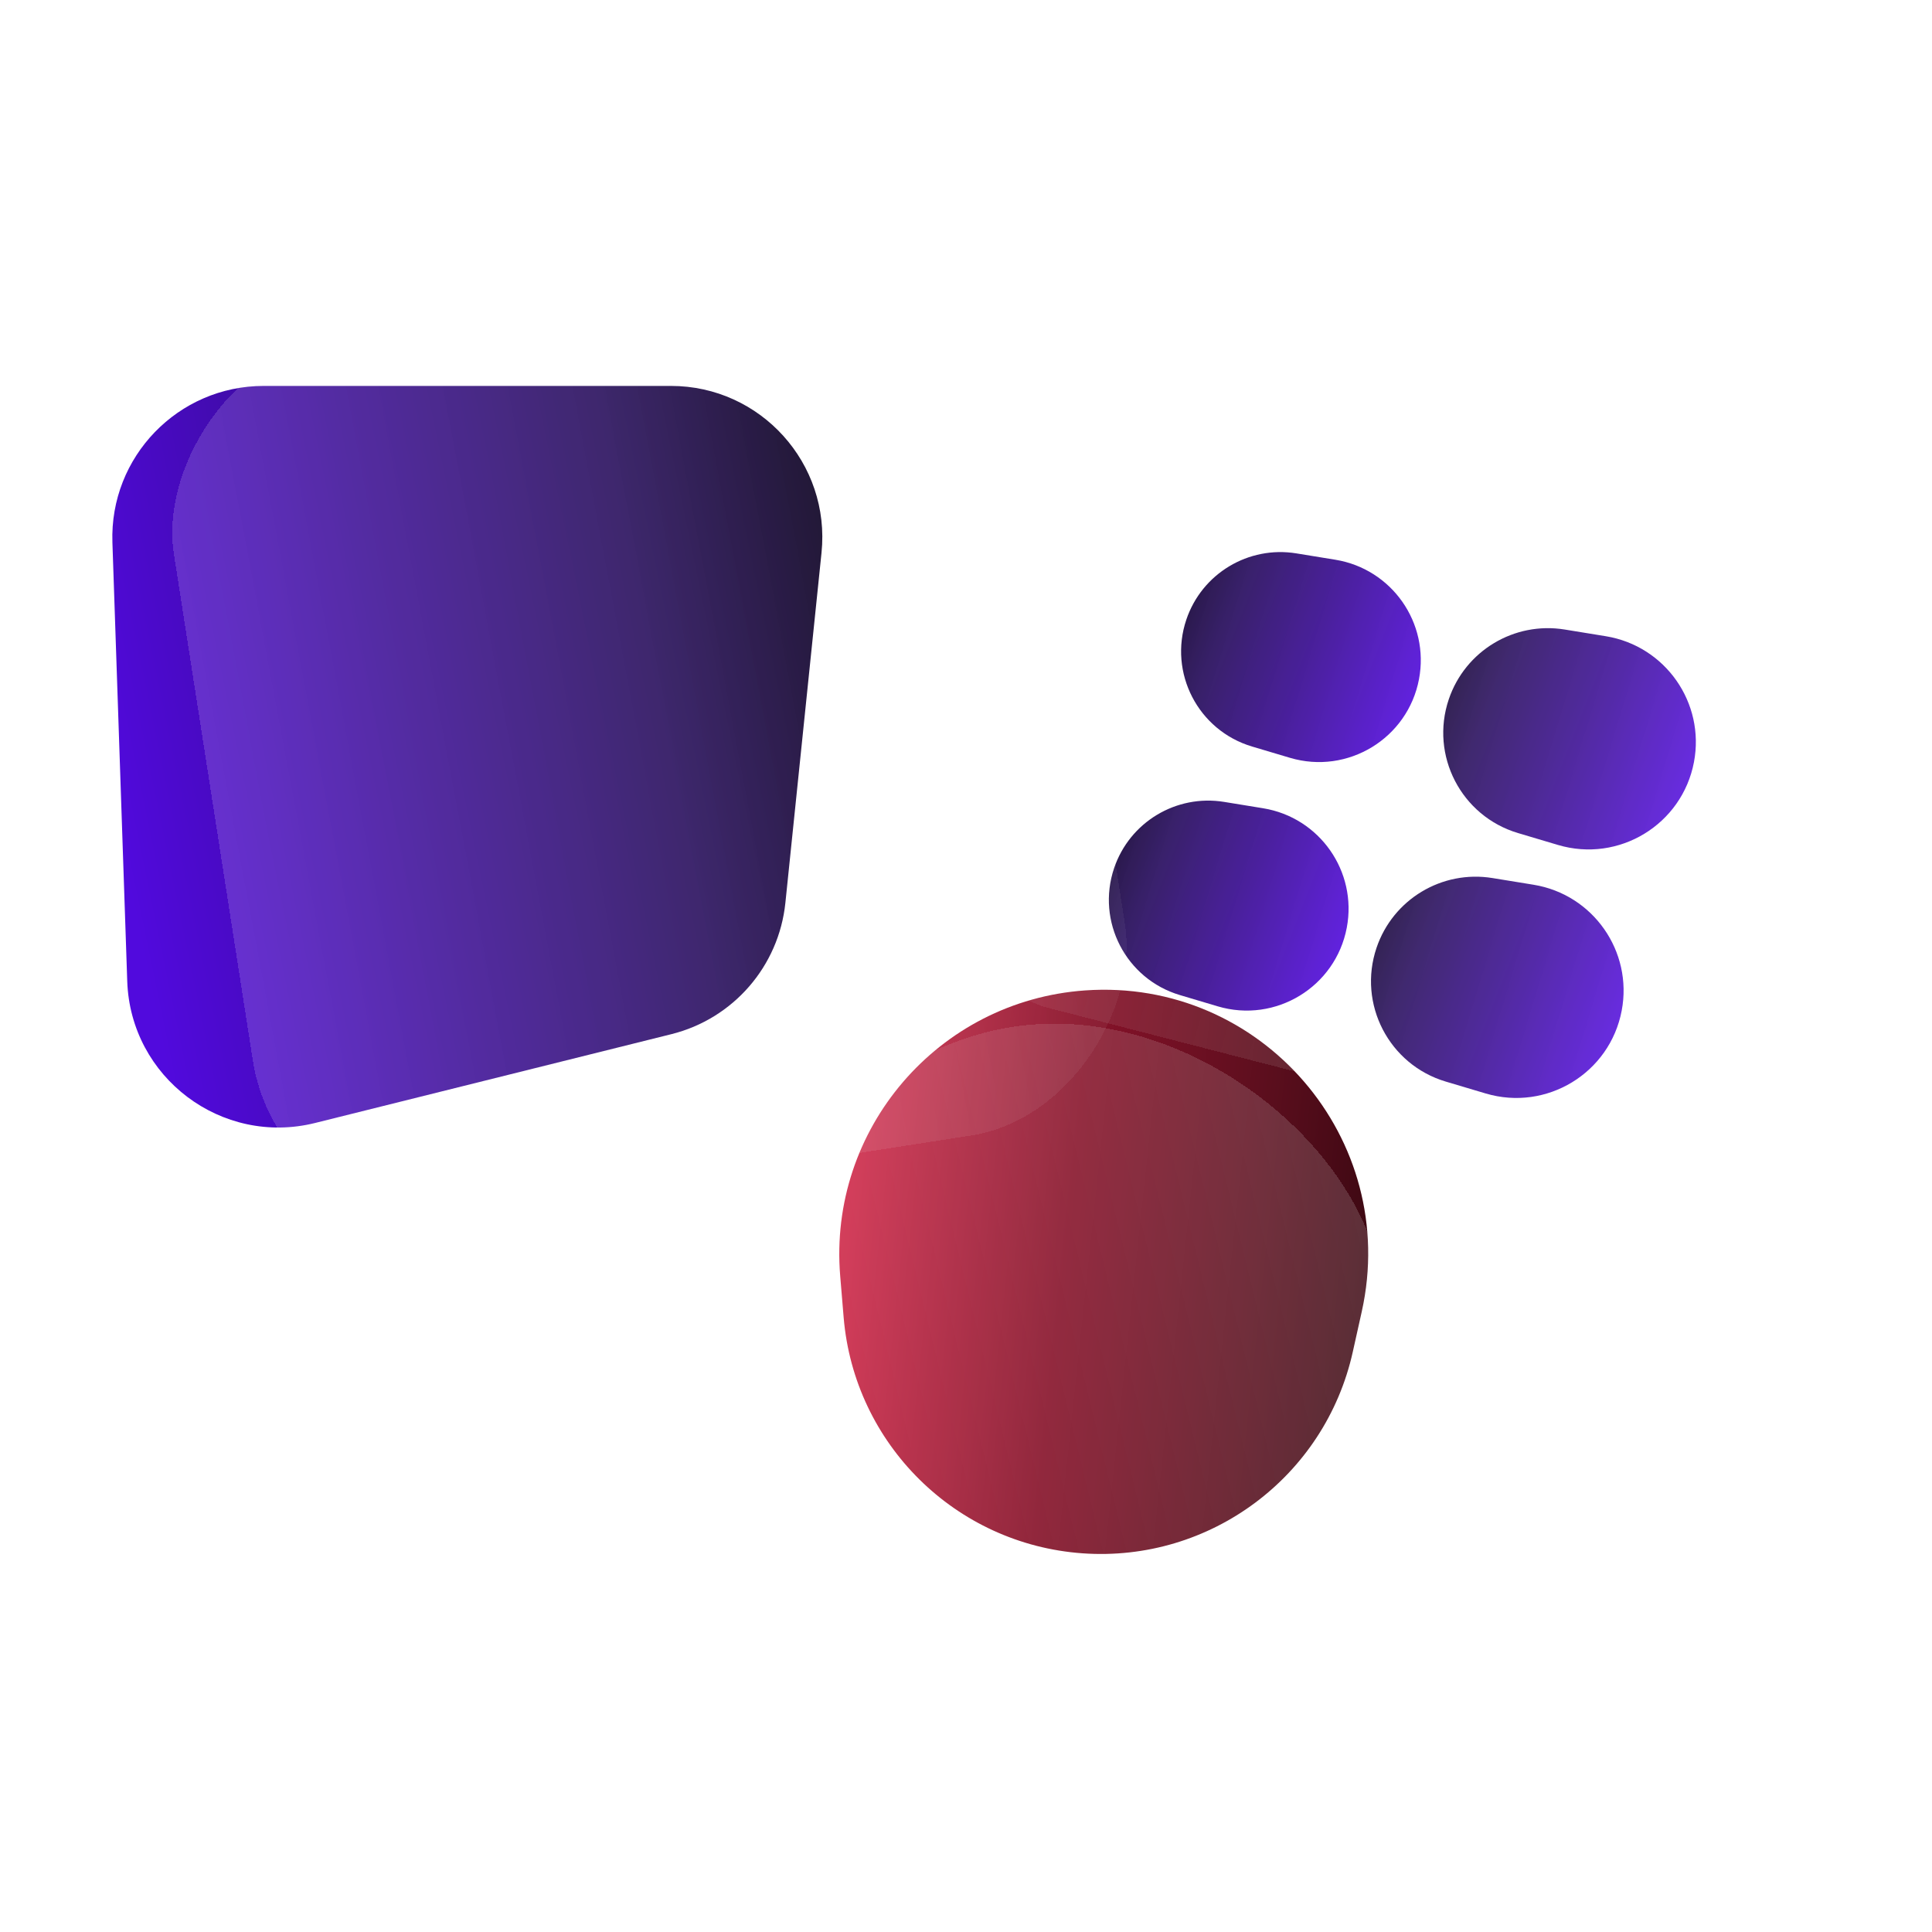<svg width="170" height="170" viewBox="0 0 170 170" fill="none" xmlns="http://www.w3.org/2000/svg">
<path d="M73.931 112.284C72.857 99.368 82.544 88.065 95.471 87.149C110.999 86.049 123.205 100.213 119.824 115.408L119.033 118.959C116.589 129.941 106.473 137.478 95.251 136.679C84.083 135.883 75.161 127.066 74.233 115.909L73.931 112.284Z" fill="url(#paint0_linear_475_1512)"/>
<g filter="url(#filter0_bddiii_475_1512)">
<rect x="58.201" y="99.794" width="56.347" height="56.347" rx="28.174" transform="rotate(-15.497 58.201 99.794)" fill="url(#paint1_linear_475_1512)" shape-rendering="crispEdges"/>
</g>
<path d="M127.481 61.531C128.923 57.266 133.239 54.669 137.683 55.393L141.297 55.982C146.537 56.836 150.042 61.84 149.055 67.056C148.014 72.554 142.447 75.945 137.084 74.348L133.575 73.303C128.575 71.814 125.81 66.473 127.481 61.531Z" fill="url(#paint2_linear_475_1512)"/>
<path d="M121.123 83.4C122.565 79.134 126.881 76.537 131.326 77.261L134.94 77.85C140.179 78.704 143.685 83.709 142.697 88.924C141.656 94.422 136.089 97.813 130.727 96.216L127.217 95.171C122.218 93.682 119.453 88.341 121.123 83.4Z" fill="url(#paint3_linear_475_1512)"/>
<path d="M104.389 54.517C105.757 50.47 109.853 48.005 114.07 48.693L117.5 49.252C122.472 50.062 125.798 54.811 124.861 59.76C123.873 64.977 118.591 68.195 113.502 66.68L110.171 65.688C105.427 64.275 102.804 59.207 104.389 54.517Z" fill="url(#paint4_linear_475_1512)"/>
<path d="M98.033 76.386C99.402 72.338 103.497 69.874 107.715 70.561L111.144 71.12C116.116 71.93 119.443 76.679 118.506 81.628C117.518 86.845 112.235 90.063 107.146 88.548L103.816 87.556C99.072 86.143 96.448 81.075 98.033 76.386Z" fill="url(#paint5_linear_475_1512)"/>
<g filter="url(#filter1_bddiii_475_1512)">
<rect x="95.451" y="37.602" width="69.719" height="51.818" rx="8.88" transform="rotate(14.449 95.451 37.602)" fill="url(#paint6_linear_475_1512)" shape-rendering="crispEdges"/>
</g>
<path d="M72.286 48.645C73.097 40.789 66.935 33.958 59.038 33.958L23.202 33.958C15.67 33.958 9.636 40.199 9.891 47.727L11.196 86.338C11.482 94.81 19.504 100.863 27.729 98.812L59.08 90.997C64.522 89.64 68.531 85.02 69.107 79.441L72.286 48.645Z" fill="url(#paint7_linear_475_1512)"/>
<g filter="url(#filter2_bddiii_475_1512)">
<rect width="77.679" height="77.679" rx="16.279" transform="matrix(-0.988 0.154 0.154 0.988 88.498 22)" fill="url(#paint8_linear_475_1512)" shape-rendering="crispEdges"/>
</g>
<defs>
<filter id="filter0_bddiii_475_1512" x="62.507" y="89.045" width="60.742" height="60.742" filterUnits="userSpaceOnUse" color-interpolation-filters="sRGB">
<feFlood flood-opacity="0" result="BackgroundImageFix"/>
<feGaussianBlur in="BackgroundImageFix" stdDeviation="1.095"/>
<feComposite in2="SourceAlpha" operator="in" result="effect1_backgroundBlur_475_1512"/>
<feColorMatrix in="SourceAlpha" type="matrix" values="0 0 0 0 0 0 0 0 0 0 0 0 0 0 0 0 0 0 127 0" result="hardAlpha"/>
<feOffset dx="0.592" dy="0.592"/>
<feComposite in2="hardAlpha" operator="out"/>
<feColorMatrix type="matrix" values="0 0 0 0 1 0 0 0 0 1 0 0 0 0 1 0 0 0 0.29 0"/>
<feBlend mode="normal" in2="effect1_backgroundBlur_475_1512" result="effect2_dropShadow_475_1512"/>
<feColorMatrix in="SourceAlpha" type="matrix" values="0 0 0 0 0 0 0 0 0 0 0 0 0 0 0 0 0 0 127 0" result="hardAlpha"/>
<feOffset dx="-0.148" dy="0.148"/>
<feComposite in2="hardAlpha" operator="out"/>
<feColorMatrix type="matrix" values="0 0 0 0 1 0 0 0 0 0.558 0 0 0 0 0.827 0 0 0 1 0"/>
<feBlend mode="normal" in2="effect2_dropShadow_475_1512" result="effect3_dropShadow_475_1512"/>
<feBlend mode="normal" in="SourceGraphic" in2="effect3_dropShadow_475_1512" result="shape"/>
<feColorMatrix in="SourceAlpha" type="matrix" values="0 0 0 0 0 0 0 0 0 0 0 0 0 0 0 0 0 0 127 0" result="hardAlpha"/>
<feOffset dx="1.776" dy="-1.776"/>
<feGaussianBlur stdDeviation="0.592"/>
<feComposite in2="hardAlpha" operator="arithmetic" k2="-1" k3="1"/>
<feColorMatrix type="matrix" values="0 0 0 0 0 0 0 0 0 0 0 0 0 0 0 0 0 0 0.23 0"/>
<feBlend mode="normal" in2="shape" result="effect4_innerShadow_475_1512"/>
<feColorMatrix in="SourceAlpha" type="matrix" values="0 0 0 0 0 0 0 0 0 0 0 0 0 0 0 0 0 0 127 0" result="hardAlpha"/>
<feOffset dx="-1.48" dy="-0.296"/>
<feGaussianBlur stdDeviation="0.592"/>
<feComposite in2="hardAlpha" operator="arithmetic" k2="-1" k3="1"/>
<feColorMatrix type="matrix" values="0 0 0 0 1 0 0 0 0 1 0 0 0 0 1 0 0 0 0.09 0"/>
<feBlend mode="normal" in2="effect4_innerShadow_475_1512" result="effect5_innerShadow_475_1512"/>
<feColorMatrix in="SourceAlpha" type="matrix" values="0 0 0 0 0 0 0 0 0 0 0 0 0 0 0 0 0 0 127 0" result="hardAlpha"/>
<feOffset dx="0.296"/>
<feComposite in2="hardAlpha" operator="arithmetic" k2="-1" k3="1"/>
<feColorMatrix type="matrix" values="0 0 0 0 0.246 0 0 0 0 0.055 0 0 0 0 0.171 0 0 0 1 0"/>
<feBlend mode="normal" in2="effect5_innerShadow_475_1512" result="effect6_innerShadow_475_1512"/>
</filter>
<filter id="filter1_bddiii_475_1512" x="82.264" y="37.344" width="80.959" height="68.09" filterUnits="userSpaceOnUse" color-interpolation-filters="sRGB">
<feFlood flood-opacity="0" result="BackgroundImageFix"/>
<feGaussianBlur in="BackgroundImageFix" stdDeviation="1.095"/>
<feComposite in2="SourceAlpha" operator="in" result="effect1_backgroundBlur_475_1512"/>
<feColorMatrix in="SourceAlpha" type="matrix" values="0 0 0 0 0 0 0 0 0 0 0 0 0 0 0 0 0 0 127 0" result="hardAlpha"/>
<feOffset dx="0.592" dy="0.592"/>
<feComposite in2="hardAlpha" operator="out"/>
<feColorMatrix type="matrix" values="0 0 0 0 1 0 0 0 0 1 0 0 0 0 1 0 0 0 0.29 0"/>
<feBlend mode="normal" in2="effect1_backgroundBlur_475_1512" result="effect2_dropShadow_475_1512"/>
<feColorMatrix in="SourceAlpha" type="matrix" values="0 0 0 0 0 0 0 0 0 0 0 0 0 0 0 0 0 0 127 0" result="hardAlpha"/>
<feOffset dx="-0.148" dy="0.148"/>
<feComposite in2="hardAlpha" operator="out"/>
<feColorMatrix type="matrix" values="0 0 0 0 1 0 0 0 0 0.558 0 0 0 0 0.827 0 0 0 1 0"/>
<feBlend mode="normal" in2="effect2_dropShadow_475_1512" result="effect3_dropShadow_475_1512"/>
<feBlend mode="normal" in="SourceGraphic" in2="effect3_dropShadow_475_1512" result="shape"/>
<feColorMatrix in="SourceAlpha" type="matrix" values="0 0 0 0 0 0 0 0 0 0 0 0 0 0 0 0 0 0 127 0" result="hardAlpha"/>
<feOffset dx="1.776" dy="-1.776"/>
<feGaussianBlur stdDeviation="0.592"/>
<feComposite in2="hardAlpha" operator="arithmetic" k2="-1" k3="1"/>
<feColorMatrix type="matrix" values="0 0 0 0 0 0 0 0 0 0 0 0 0 0 0 0 0 0 0.23 0"/>
<feBlend mode="normal" in2="shape" result="effect4_innerShadow_475_1512"/>
<feColorMatrix in="SourceAlpha" type="matrix" values="0 0 0 0 0 0 0 0 0 0 0 0 0 0 0 0 0 0 127 0" result="hardAlpha"/>
<feOffset dx="-1.48" dy="-0.296"/>
<feGaussianBlur stdDeviation="0.592"/>
<feComposite in2="hardAlpha" operator="arithmetic" k2="-1" k3="1"/>
<feColorMatrix type="matrix" values="0 0 0 0 1 0 0 0 0 1 0 0 0 0 1 0 0 0 0.09 0"/>
<feBlend mode="normal" in2="effect4_innerShadow_475_1512" result="effect5_innerShadow_475_1512"/>
<feColorMatrix in="SourceAlpha" type="matrix" values="0 0 0 0 0 0 0 0 0 0 0 0 0 0 0 0 0 0 127 0" result="hardAlpha"/>
<feOffset dx="0.296"/>
<feComposite in2="hardAlpha" operator="arithmetic" k2="-1" k3="1"/>
<feColorMatrix type="matrix" values="0 0 0 0 0.246 0 0 0 0 0.055 0 0 0 0 0.171 0 0 0 1 0"/>
<feBlend mode="normal" in2="effect5_innerShadow_475_1512" result="effect6_innerShadow_475_1512"/>
</filter>
<filter id="filter2_bddiii_475_1512" x="11.867" y="22.121" width="88.476" height="88.476" filterUnits="userSpaceOnUse" color-interpolation-filters="sRGB">
<feFlood flood-opacity="0" result="BackgroundImageFix"/>
<feGaussianBlur in="BackgroundImageFix" stdDeviation="1.095"/>
<feComposite in2="SourceAlpha" operator="in" result="effect1_backgroundBlur_475_1512"/>
<feColorMatrix in="SourceAlpha" type="matrix" values="0 0 0 0 0 0 0 0 0 0 0 0 0 0 0 0 0 0 127 0" result="hardAlpha"/>
<feOffset dx="0.592" dy="0.592"/>
<feComposite in2="hardAlpha" operator="out"/>
<feColorMatrix type="matrix" values="0 0 0 0 1 0 0 0 0 1 0 0 0 0 1 0 0 0 0.29 0"/>
<feBlend mode="normal" in2="effect1_backgroundBlur_475_1512" result="effect2_dropShadow_475_1512"/>
<feColorMatrix in="SourceAlpha" type="matrix" values="0 0 0 0 0 0 0 0 0 0 0 0 0 0 0 0 0 0 127 0" result="hardAlpha"/>
<feOffset dx="-0.148" dy="0.148"/>
<feComposite in2="hardAlpha" operator="out"/>
<feColorMatrix type="matrix" values="0 0 0 0 1 0 0 0 0 0.558 0 0 0 0 0.827 0 0 0 1 0"/>
<feBlend mode="normal" in2="effect2_dropShadow_475_1512" result="effect3_dropShadow_475_1512"/>
<feBlend mode="normal" in="SourceGraphic" in2="effect3_dropShadow_475_1512" result="shape"/>
<feColorMatrix in="SourceAlpha" type="matrix" values="0 0 0 0 0 0 0 0 0 0 0 0 0 0 0 0 0 0 127 0" result="hardAlpha"/>
<feOffset dx="1.776" dy="-1.776"/>
<feGaussianBlur stdDeviation="0.592"/>
<feComposite in2="hardAlpha" operator="arithmetic" k2="-1" k3="1"/>
<feColorMatrix type="matrix" values="0 0 0 0 0 0 0 0 0 0 0 0 0 0 0 0 0 0 0.23 0"/>
<feBlend mode="normal" in2="shape" result="effect4_innerShadow_475_1512"/>
<feColorMatrix in="SourceAlpha" type="matrix" values="0 0 0 0 0 0 0 0 0 0 0 0 0 0 0 0 0 0 127 0" result="hardAlpha"/>
<feOffset dx="-1.48" dy="-0.296"/>
<feGaussianBlur stdDeviation="0.592"/>
<feComposite in2="hardAlpha" operator="arithmetic" k2="-1" k3="1"/>
<feColorMatrix type="matrix" values="0 0 0 0 1 0 0 0 0 1 0 0 0 0 1 0 0 0 0.09 0"/>
<feBlend mode="normal" in2="effect4_innerShadow_475_1512" result="effect5_innerShadow_475_1512"/>
<feColorMatrix in="SourceAlpha" type="matrix" values="0 0 0 0 0 0 0 0 0 0 0 0 0 0 0 0 0 0 127 0" result="hardAlpha"/>
<feOffset dx="0.296"/>
<feComposite in2="hardAlpha" operator="arithmetic" k2="-1" k3="1"/>
<feColorMatrix type="matrix" values="0 0 0 0 0.246 0 0 0 0 0.055 0 0 0 0 0.171 0 0 0 1 0"/>
<feBlend mode="normal" in2="effect5_innerShadow_475_1512" result="effect6_innerShadow_475_1512"/>
</filter>
<linearGradient id="paint0_linear_475_1512" x1="68.933" y1="77.865" x2="133.267" y2="84.754" gradientUnits="userSpaceOnUse">
<stop stop-color="#EF3C5F"/>
<stop offset="0.435" stop-color="#861229"/>
<stop offset="0.692" stop-color="#5A0E1D"/>
<stop offset="1" stop-color="#210208"/>
</linearGradient>
<linearGradient id="paint1_linear_475_1512" x1="59.225" y1="124.675" x2="126.514" y2="126.744" gradientUnits="userSpaceOnUse">
<stop stop-color="white" stop-opacity="0.05"/>
<stop offset="1" stop-color="white" stop-opacity="0.18"/>
</linearGradient>
<linearGradient id="paint2_linear_475_1512" x1="126.377" y1="46.876" x2="153.383" y2="57.425" gradientUnits="userSpaceOnUse">
<stop stop-color="#05000F"/>
<stop offset="0.34" stop-color="#290F5E"/>
<stop offset="0.65" stop-color="#3A0B96"/>
<stop offset="1" stop-color="#510ADD"/>
</linearGradient>
<linearGradient id="paint3_linear_475_1512" x1="120.019" y1="68.744" x2="147.025" y2="79.293" gradientUnits="userSpaceOnUse">
<stop stop-color="#05000F"/>
<stop offset="0.34" stop-color="#290F5E"/>
<stop offset="0.65" stop-color="#3A0B96"/>
<stop offset="1" stop-color="#510ADD"/>
</linearGradient>
<linearGradient id="paint4_linear_475_1512" x1="103.341" y1="40.611" x2="128.968" y2="50.621" gradientUnits="userSpaceOnUse">
<stop stop-color="#05000F"/>
<stop offset="0.34" stop-color="#290F5E"/>
<stop offset="0.65" stop-color="#3A0B96"/>
<stop offset="1" stop-color="#510ADD"/>
</linearGradient>
<linearGradient id="paint5_linear_475_1512" x1="96.986" y1="62.479" x2="122.613" y2="72.489" gradientUnits="userSpaceOnUse">
<stop stop-color="#05000F"/>
<stop offset="0.34" stop-color="#290F5E"/>
<stop offset="0.65" stop-color="#3A0B96"/>
<stop offset="1" stop-color="#510ADD"/>
</linearGradient>
<linearGradient id="paint6_linear_475_1512" x1="96.717" y1="60.483" x2="179.912" y2="63.925" gradientUnits="userSpaceOnUse">
<stop stop-color="white" stop-opacity="0.05"/>
<stop offset="1" stop-color="white" stop-opacity="0.18"/>
</linearGradient>
<linearGradient id="paint7_linear_475_1512" x1="72.744" y1="11.051" x2="0.596" y2="25.992" gradientUnits="userSpaceOnUse">
<stop stop-color="#05000F"/>
<stop offset="0.34" stop-color="#290F5E"/>
<stop offset="0.65" stop-color="#3A0B96"/>
<stop offset="1" stop-color="#510ADD"/>
</linearGradient>
<linearGradient id="paint8_linear_475_1512" x1="1.411" y1="34.3" x2="94.174" y2="37.153" gradientUnits="userSpaceOnUse">
<stop stop-color="white" stop-opacity="0.05"/>
<stop offset="1" stop-color="white" stop-opacity="0.18"/>
</linearGradient>
</defs>
</svg>

